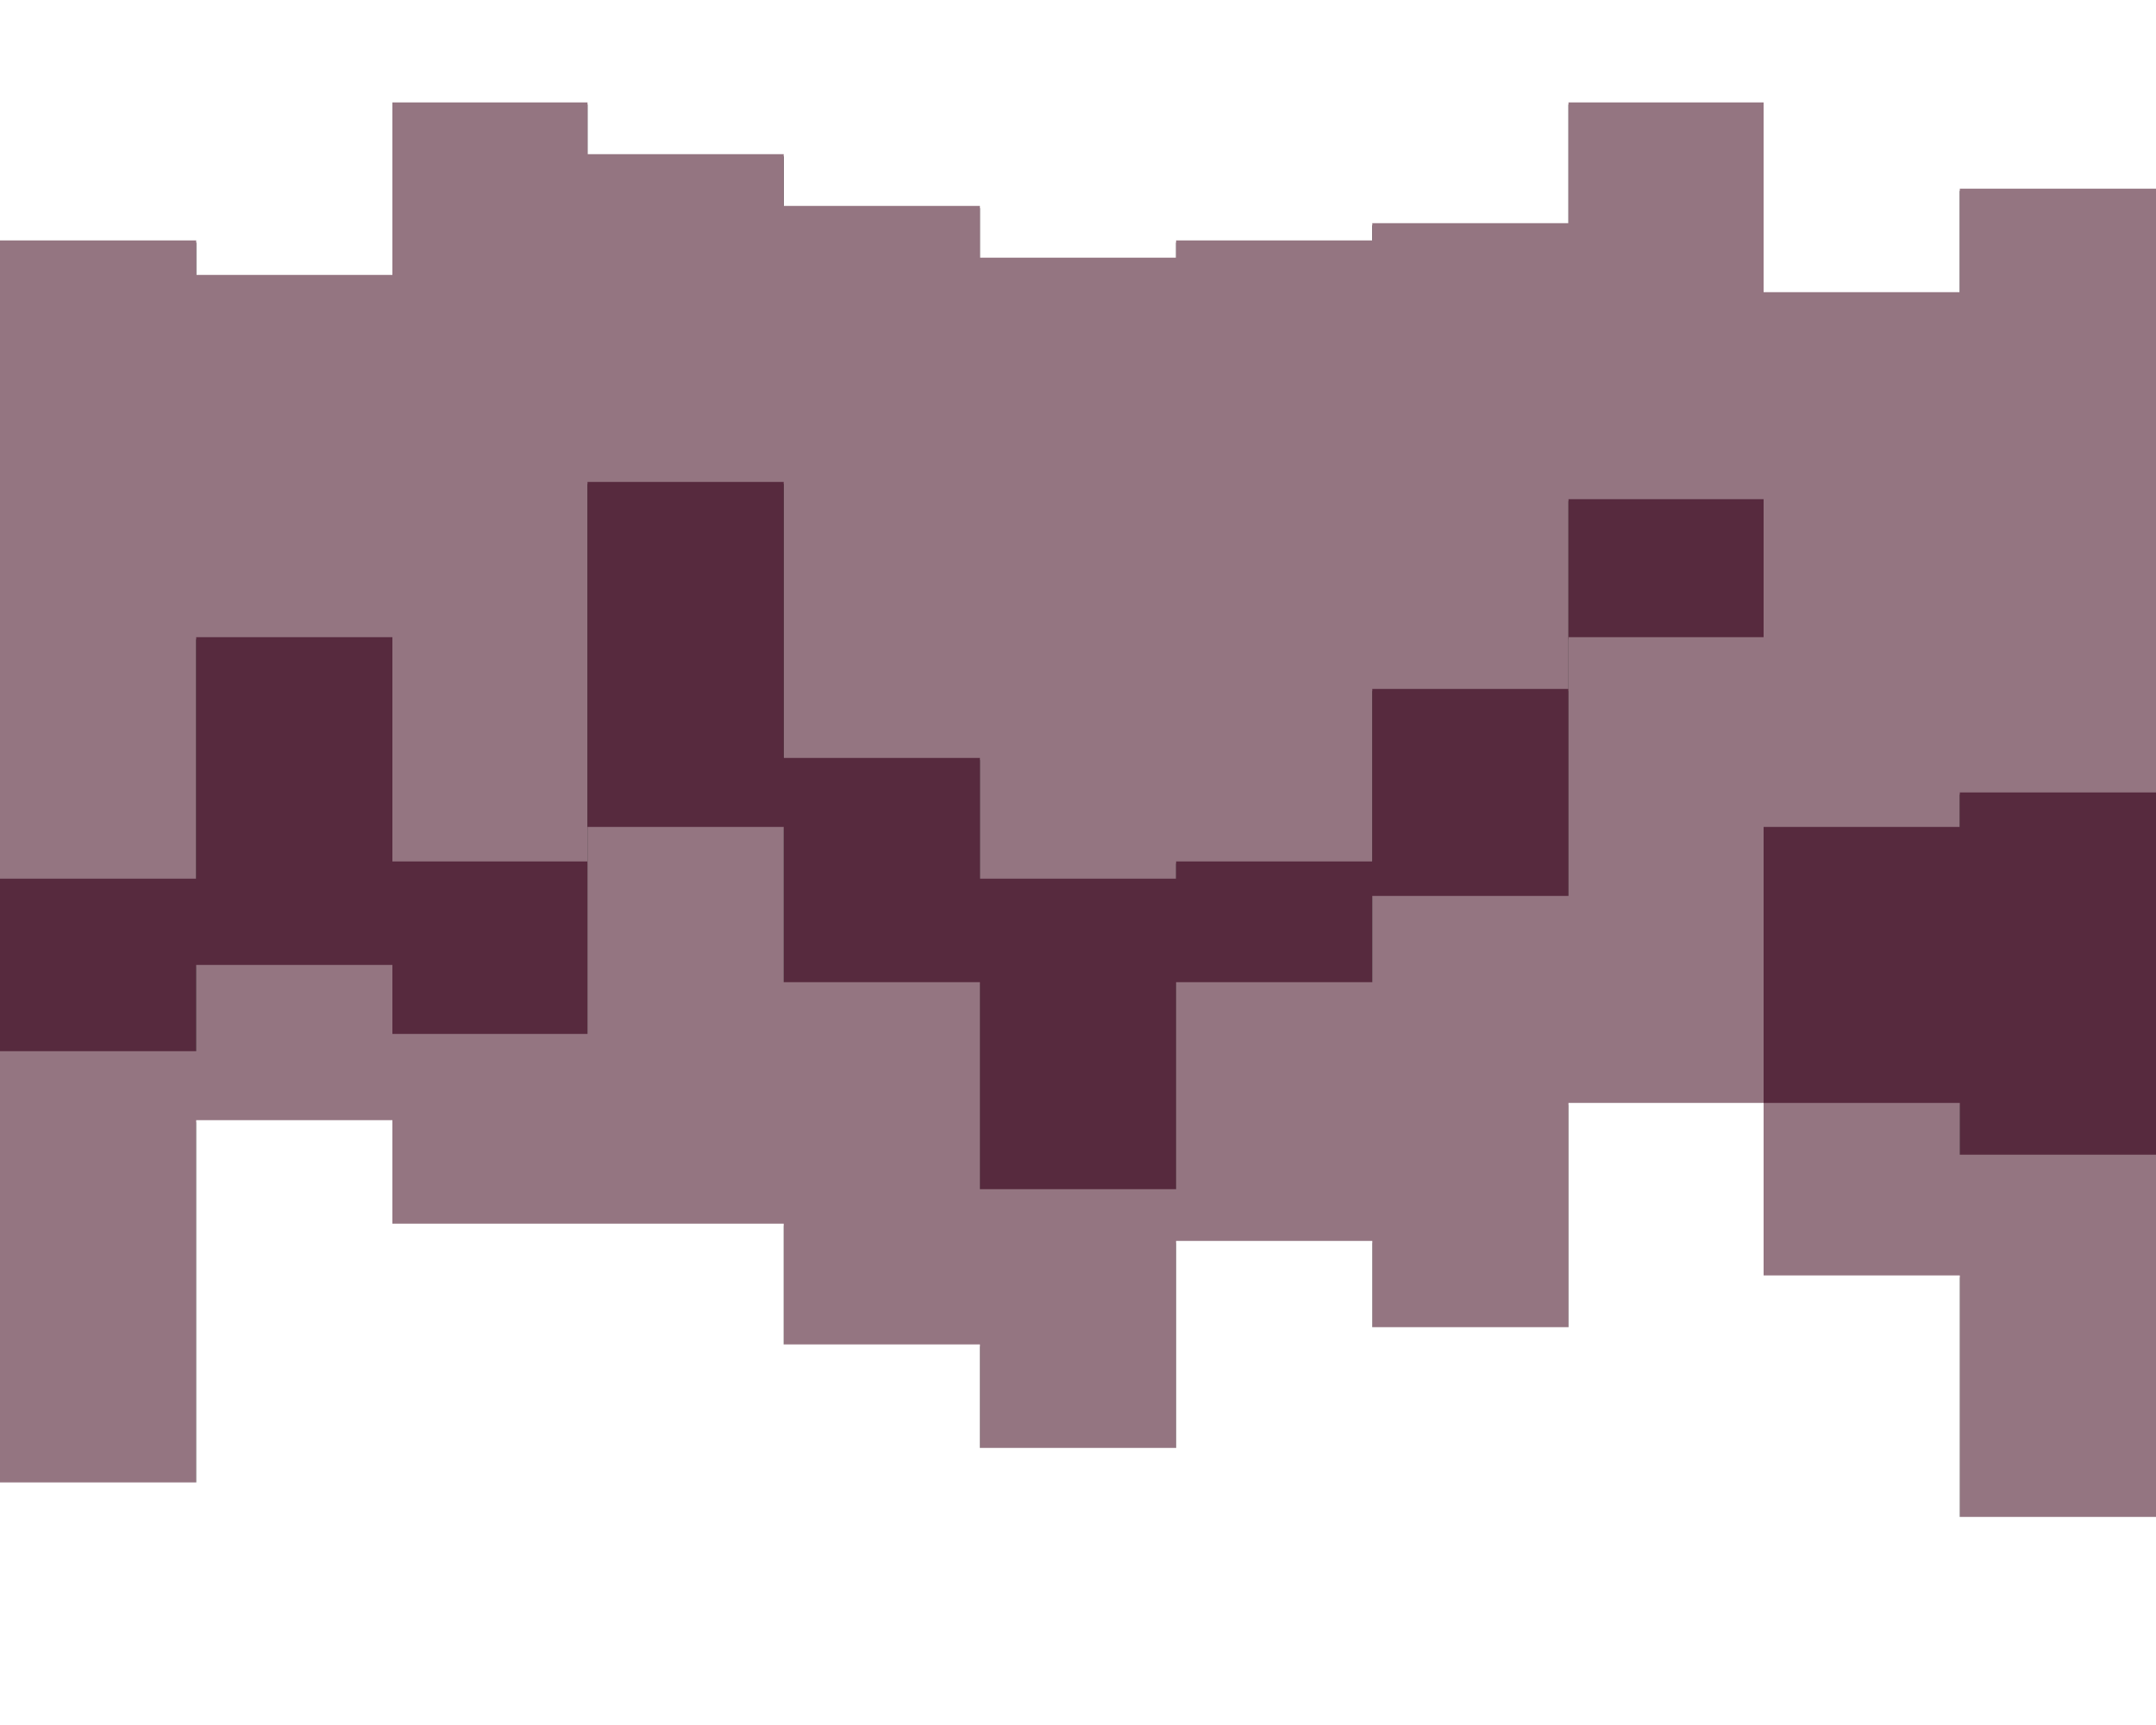 <svg id="visual" viewBox="0 0 2000 1600" width="2000" height="1600" xmlns="http://www.w3.org/2000/svg" xmlns:xlink="http://www.w3.org/1999/xlink" version="1.1"><rect x="0" y="0" width="2000" height="1600" fill="#333333" stroke="none"/><path d="M0 225L182 225L182 257L364 257L364 97L545 97L545 145L727 145L727 193L909 193L909 241L1091 241L1091 225L1273 225L1273 209L1455 209L1455 97L1636 97L1636 273L1818 273L1818 177L2000 177L2000 273L2000 0L2000 0L1818 0L1818 0L1636 0L1636 0L1455 0L1455 0L1273 0L1273 0L1091 0L1091 0L909 0L909 0L727 0L727 0L545 0L545 0L364 0L364 0L182 0L182 0L0 0Z" fill="#ffffff"></path><path d="M0 817L182 817L182 593L364 593L364 801L545 801L545 449L727 449L727 705L909 705L909 817L1091 817L1091 801L1273 801L1273 641L1455 641L1455 465L1636 465L1636 769L1818 769L1818 737L2000 737L2000 689L2000 271L2000 175L1818 175L1818 271L1636 271L1636 95L1455 95L1455 207L1273 207L1273 223L1091 223L1091 239L909 239L909 191L727 191L727 143L545 143L545 95L364 95L364 255L182 255L182 223L0 223Z" fill="#947581"></path><path d="M0 977L182 977L182 897L364 897L364 961L545 961L545 769L727 769L727 913L909 913L909 1105L1091 1105L1091 913L1273 913L1273 833L1455 833L1455 593L1636 593L1636 1025L1818 1025L1818 1073L2000 1073L2000 897L2000 687L2000 735L1818 735L1818 767L1636 767L1636 463L1455 463L1455 639L1273 639L1273 799L1091 799L1091 815L909 815L909 703L727 703L727 447L545 447L545 799L364 799L364 591L182 591L182 815L0 815Z" fill="#572a3e"></path><path d="M0 1377L182 1377L182 1041L364 1041L364 1137L545 1137L545 1137L727 1137L727 1249L909 1249L909 1345L1091 1345L1091 1153L1273 1153L1273 1233L1455 1233L1455 1025L1636 1025L1636 1185L1818 1185L1818 1409L2000 1409L2000 1153L2000 895L2000 1071L1818 1071L1818 1023L1636 1023L1636 591L1455 591L1455 831L1273 831L1273 911L1091 911L1091 1103L909 1103L909 911L727 911L727 767L545 767L545 959L364 959L364 895L182 895L182 975L0 975Z" fill="#947581"></path><path d="M0 1601L182 1601L182 1601L364 1601L364 1601L545 1601L545 1601L727 1601L727 1601L909 1601L909 1601L1091 1601L1091 1601L1273 1601L1273 1601L1455 1601L1455 1601L1636 1601L1636 1601L1818 1601L1818 1601L2000 1601L2000 1601L2000 1151L2000 1407L1818 1407L1818 1183L1636 1183L1636 1023L1455 1023L1455 1231L1273 1231L1273 1151L1091 1151L1091 1343L909 1343L909 1247L727 1247L727 1135L545 1135L545 1135L364 1135L364 1039L182 1039L182 1375L0 1375Z" fill="#ffffff"></path></svg>